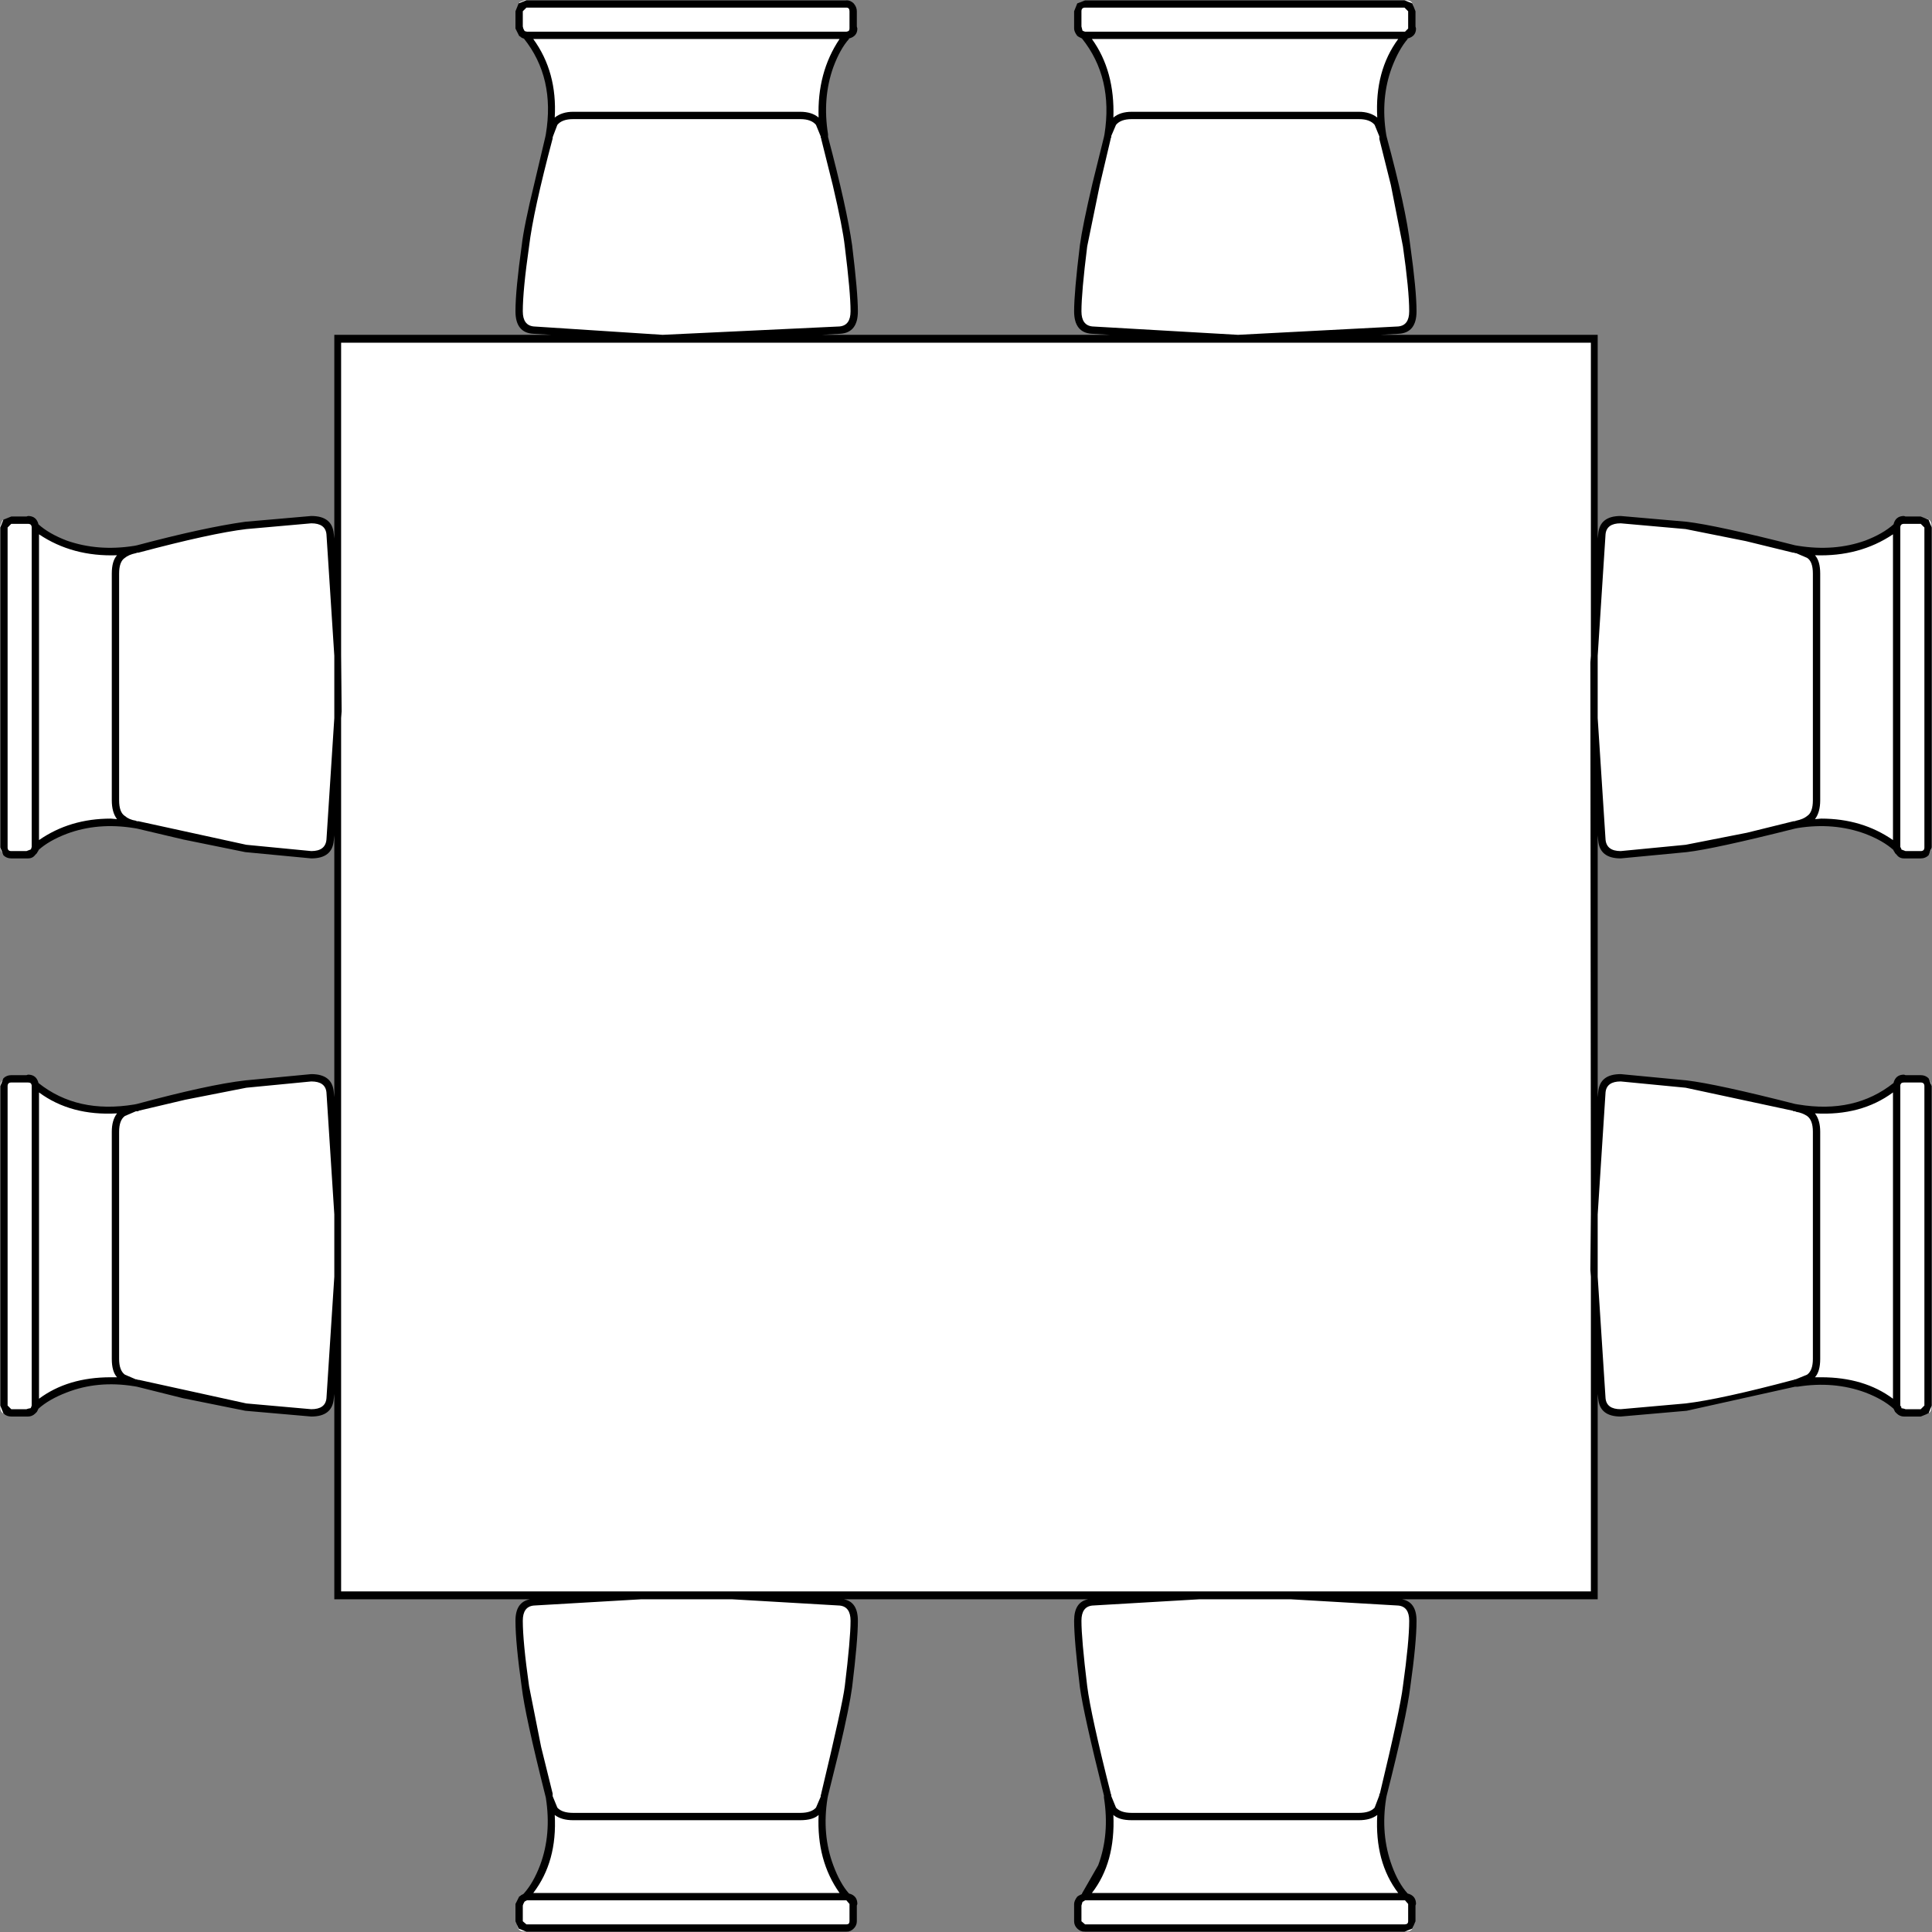 ﻿<?xml version="1.0" encoding="UTF-8" standalone="no"?>
<svg xmlns:xlink="http://www.w3.org/1999/xlink" height="100%" width="100%" xmlns="http://www.w3.org/2000/svg" preserveAspectRatio="none" viewBox="0 0 100 100">
  <rect x="0" y="0" width="100" height="100" fill="#808080" stroke="none"/>
  <defs>
    <g id="sprite0" transform="matrix(1.0, 0.0, 0.0, 1.0, 91.85, 91.85)">
      <use height="183.75" transform="matrix(1.0, 0.0, 0.0, 1.0, -91.85, -91.85)" width="183.75" xlink:href="#shape0" />
    </g>
    <g id="shape0" transform="matrix(1.0, 0.0, 0.0, 1.0, 91.85, 91.85)">
      <path d="M60.75 -12.0 L60.05 -23.65 60.05 23.7 60.75 12.1 Q60.85 10.7 62.55 10.7 L68.8 11.3 Q71.85 11.65 79.25 13.55 83.15 14.25 86.4 12.9 L88.9 11.4 89.05 11.1 Q89.25 10.8 89.6 10.8 L91.2 10.8 Q91.9 10.8 91.9 11.5 L91.9 42.0 Q91.9 42.7 91.2 42.7 L89.6 42.7 89.05 42.4 88.9 42.1 Q88.05 41.25 86.4 40.55 83.15 39.15 79.25 39.85 L68.8 42.15 62.55 42.7 Q60.85 42.7 60.75 41.35 L60.05 29.7 60.05 60.15 31.0 60.15 41.3 60.75 Q42.7 60.85 42.7 62.55 42.7 64.5 42.1 68.85 41.75 71.85 39.85 79.25 39.15 83.15 40.5 86.4 41.2 88.05 42.0 88.9 L42.3 89.05 42.6 89.6 42.6 91.25 Q42.6 91.9 41.9 91.9 L11.4 91.9 Q10.7 91.9 10.7 91.25 L10.7 89.6 11.0 89.05 11.3 88.9 Q12.15 88.05 12.85 86.4 14.25 83.15 13.55 79.25 11.65 71.85 11.25 68.85 10.7 64.3 10.7 62.55 10.7 60.85 12.05 60.75 L22.35 60.15 -22.3 60.15 -12.0 60.75 Q-10.65 60.85 -10.65 62.55 -10.65 64.3 -11.2 68.85 -11.6 71.85 -13.5 79.25 -14.2 83.15 -12.85 86.4 -12.15 88.05 -11.35 88.9 L-11.05 89.05 Q-10.75 89.25 -10.75 89.6 L-10.75 91.25 Q-10.75 91.9 -11.4 91.9 L-41.95 91.9 Q-42.65 91.9 -42.65 91.25 L-42.65 89.6 -42.3 89.05 -42.0 88.9 Q-41.15 88.05 -40.5 86.4 -39.1 83.15 -39.8 79.25 -41.7 71.85 -42.05 68.85 -42.65 64.5 -42.65 62.55 -42.65 60.85 -41.25 60.75 L-30.95 60.15 -59.95 60.15 -59.95 29.7 -60.7 41.35 Q-60.8 42.7 -62.5 42.7 L-68.75 42.15 -75.1 40.85 -79.2 39.85 Q-83.1 39.15 -86.35 40.55 L-88.85 42.1 Q-89.05 42.7 -89.55 42.7 L-91.15 42.7 Q-91.85 42.7 -91.85 42.0 L-91.85 11.5 Q-91.85 10.8 -91.15 10.8 L-89.55 10.8 Q-89.0 10.8 -88.85 11.4 L-86.35 12.9 Q-83.1 14.25 -79.2 13.55 L-75.1 12.55 -68.75 11.3 -62.5 10.7 Q-60.8 10.7 -60.7 12.1 L-59.95 23.7 -59.95 -23.65 -60.7 -12.0 Q-60.8 -10.6 -62.5 -10.6 L-68.75 -11.2 -75.1 -12.5 -79.2 -13.5 Q-83.1 -14.15 -86.35 -12.75 L-88.85 -11.25 Q-89.05 -10.6 -89.55 -10.6 L-91.15 -10.6 Q-91.85 -10.6 -91.85 -11.3 L-91.85 -41.85 -91.65 -42.35 -91.15 -42.55 -89.55 -42.55 Q-89.0 -42.55 -88.85 -41.95 L-86.35 -40.45 Q-83.1 -39.1 -79.2 -39.75 L-75.1 -40.75 -68.75 -42.05 -62.5 -42.6 Q-60.8 -42.6 -60.7 -41.25 L-59.95 -29.6 -59.95 -59.85 -27.35 -59.85 -41.25 -60.7 Q-42.65 -60.8 -42.65 -62.5 -42.65 -64.4 -42.05 -68.75 L-40.8 -75.1 -39.8 -79.15 Q-39.1 -83.05 -40.5 -86.35 L-42.0 -88.85 Q-42.65 -89.0 -42.65 -89.5 L-42.65 -91.15 -42.45 -91.65 -41.95 -91.85 -11.4 -91.85 -10.95 -91.65 -10.75 -91.15 -10.75 -89.5 Q-10.75 -89.0 -11.35 -88.85 L-12.85 -86.35 Q-14.2 -83.05 -13.5 -79.15 L-12.5 -75.1 -11.2 -68.75 Q-10.65 -64.2 -10.65 -62.5 -10.65 -60.8 -12.0 -60.7 L-25.95 -59.85 26.0 -59.85 12.05 -60.7 Q10.7 -60.8 10.7 -62.5 10.7 -64.2 11.25 -68.75 L12.55 -75.1 13.55 -79.15 Q14.25 -83.05 12.85 -86.35 L11.3 -88.85 Q10.7 -89.0 10.7 -89.5 L10.7 -91.15 10.9 -91.65 11.4 -91.85 41.9 -91.85 Q42.6 -91.85 42.6 -91.15 L42.6 -89.5 Q42.6 -89.0 42.0 -88.85 L40.5 -86.35 Q39.15 -83.05 39.85 -79.15 L40.85 -75.1 42.1 -68.75 Q42.7 -64.4 42.7 -62.5 42.7 -60.8 41.3 -60.7 L27.4 -59.85 60.05 -59.85 60.05 -29.6 60.75 -41.25 Q60.85 -42.6 62.55 -42.6 L68.8 -42.05 79.25 -39.75 Q83.15 -39.1 86.4 -40.45 88.05 -41.15 88.9 -41.95 L89.05 -42.25 89.6 -42.55 91.2 -42.55 Q91.9 -42.55 91.9 -41.85 L91.9 -11.3 Q91.9 -10.6 91.2 -10.6 L89.6 -10.6 Q89.3 -10.6 89.05 -10.9 L88.9 -11.25 86.4 -12.75 Q83.15 -14.15 79.25 -13.5 71.85 -11.6 68.8 -11.2 L62.55 -10.6 Q60.85 -10.6 60.75 -12.0" fill="#ffffff" fill-rule="evenodd" stroke="none" class="fill" />
    </g>
    <g id="sprite1" transform="matrix(1.0, 0.0, 0.0, 1.0, 92.2, 92.2)">
      <use height="184.45" transform="matrix(1.0, 0.0, 0.0, 1.0, -92.2, -92.2)" width="184.45" xlink:href="#shape1" />
    </g>
    <g id="shape1" transform="matrix(1.0, 0.0, 0.0, 1.0, 92.2, 92.2)">
      <path d="M42.25 91.25 L42.25 89.6 41.95 89.25 11.4 89.25 11.25 89.35 11.15 89.4 11.05 89.75 11.05 91.25 11.4 91.55 41.9 91.55 Q42.25 91.55 42.25 91.25 M41.3 88.55 Q39.05 85.6 39.3 81.1 38.65 81.6 37.55 81.6 L15.85 81.6 Q14.65 81.6 14.1 81.1 14.3 85.65 12.05 88.55 L41.3 88.55 M41.3 61.1 L31.0 60.5 22.35 60.5 12.1 61.1 Q11.05 61.2 11.05 62.55 11.05 64.3 11.6 68.8 11.95 71.55 13.85 79.05 L13.85 79.1 13.9 79.15 13.9 79.3 14.35 80.4 Q14.8 80.9 15.85 80.9 L37.55 80.9 Q38.6 80.9 39.05 80.4 L39.45 79.35 39.5 79.2 39.5 79.1 39.55 79.05 Q41.5 70.95 41.75 68.8 42.35 64.55 42.35 62.55 42.35 61.2 41.3 61.1 M88.55 12.1 Q85.5 14.35 81.1 14.1 81.6 14.75 81.6 15.85 L81.6 37.55 Q81.6 38.75 81.1 39.3 L81.7 39.3 Q85.8 39.3 88.55 41.35 L88.55 12.1 M61.1 12.1 L60.35 23.75 60.35 29.7 61.1 41.3 Q61.2 42.35 62.55 42.35 L68.75 41.8 Q72.1 41.4 79.05 39.55 L79.1 39.55 79.15 39.5 79.25 39.5 80.35 39.05 Q80.9 38.65 80.9 37.55 L80.9 15.85 Q80.9 14.75 80.35 14.35 79.9 14.05 79.3 13.95 L79.2 13.9 79.05 13.9 79.0 13.85 68.75 11.65 62.55 11.05 Q61.2 11.05 61.1 12.1 M91.55 11.5 Q91.55 11.15 91.2 11.15 L89.6 11.15 Q89.25 11.15 89.25 11.45 L89.25 42.0 89.35 42.15 89.35 42.25 89.6 42.3 89.75 42.35 91.2 42.35 91.55 42.0 91.55 11.5 M88.55 -41.2 Q85.35 -39.05 81.1 -39.2 81.6 -38.65 81.6 -37.45 L81.6 -15.8 Q81.6 -14.65 81.1 -14.0 L81.7 -14.05 Q85.6 -14.05 88.55 -12.0 L88.55 -41.2 M61.1 -41.2 L60.35 -29.6 60.35 -23.65 61.1 -12.05 Q61.2 -10.95 62.55 -10.95 L68.75 -11.55 74.6 -12.7 79.05 -13.8 79.15 -13.8 79.3 -13.85 Q80.0 -14.0 80.35 -14.3 80.9 -14.65 80.9 -15.8 L80.9 -37.45 Q80.9 -38.6 80.35 -38.95 L79.3 -39.4 79.2 -39.4 79.1 -39.45 79.0 -39.45 74.5 -40.55 68.75 -41.7 62.55 -42.25 Q61.2 -42.25 61.1 -41.2 M12.05 -88.5 Q14.25 -85.45 14.1 -81.0 14.75 -81.55 15.85 -81.55 L37.55 -81.55 Q38.6 -81.55 39.3 -81.0 39.05 -85.45 41.3 -88.5 L12.05 -88.5 M26.0 -60.25 L41.3 -61.05 Q42.35 -61.15 42.35 -62.5 42.35 -64.5 41.75 -68.7 L40.6 -74.55 39.5 -78.95 39.5 -79.2 39.05 -80.3 Q38.6 -80.85 37.55 -80.85 L15.85 -80.85 Q14.8 -80.85 14.35 -80.3 L13.9 -79.25 13.9 -79.1 13.85 -79.05 13.85 -79.0 12.8 -74.55 11.6 -68.7 Q11.05 -64.3 11.05 -62.5 11.05 -61.15 12.1 -61.05 L26.0 -60.25 M11.4 -91.5 Q11.05 -91.5 11.05 -91.15 L11.05 -89.7 11.15 -89.3 11.25 -89.25 11.4 -89.2 41.95 -89.2 42.25 -89.5 42.25 -91.15 41.9 -91.5 11.4 -91.5 M91.55 -41.85 L91.2 -42.2 89.6 -42.2 Q89.25 -42.2 89.25 -41.85 L89.25 -11.35 89.35 -11.15 89.35 -11.1 89.75 -10.95 91.2 -10.95 Q91.55 -10.95 91.55 -11.3 L91.55 -41.85 M-11.1 91.25 L-11.1 89.6 -11.4 89.25 -41.9 89.25 -42.1 89.35 -42.15 89.4 -42.25 89.6 -42.3 89.75 -42.3 91.25 -41.95 91.55 -11.4 91.55 Q-11.1 91.55 -11.1 91.25 M-12.05 88.55 Q-14.25 85.45 -14.05 81.1 -14.6 81.6 -15.8 81.6 L-37.5 81.6 Q-38.6 81.6 -39.25 81.1 -39.0 85.55 -41.3 88.55 L-12.05 88.55 M-12.05 61.1 L-22.35 60.5 -30.95 60.5 -41.25 61.1 Q-42.3 61.2 -42.3 62.55 -42.3 64.55 -41.7 68.8 L-40.55 74.6 -39.45 79.05 -39.45 79.3 -39.0 80.4 Q-38.55 80.9 -37.5 80.9 L-15.8 80.9 Q-14.75 80.9 -14.3 80.4 L-13.85 79.35 -13.85 79.2 -13.8 79.1 -13.8 79.05 Q-11.75 70.5 -11.55 68.8 -11.0 64.3 -11.0 62.55 -11.0 61.2 -12.05 61.1 M-81.65 39.3 L-81.05 39.3 Q-81.55 38.75 -81.55 37.55 L-81.55 15.85 Q-81.55 14.75 -81.05 14.1 -85.45 14.35 -88.5 12.1 L-88.5 41.35 Q-85.75 39.3 -81.65 39.3 M-61.05 41.3 L-60.3 29.7 -60.3 23.75 -61.05 12.1 Q-61.15 11.05 -62.5 11.05 L-68.7 11.65 -74.55 12.8 -79.0 13.85 -79.0 13.9 -79.25 13.9 -80.3 14.35 Q-80.85 14.75 -80.85 15.85 L-80.85 37.55 Q-80.85 38.65 -80.3 39.05 L-79.25 39.5 -79.15 39.5 -79.05 39.55 -78.95 39.55 -68.7 41.8 -62.5 42.35 Q-61.15 42.35 -61.05 41.3 M-91.5 42.0 L-91.15 42.35 -89.7 42.35 -89.55 42.3 -89.3 42.25 -89.25 42.15 -89.2 42.0 -89.2 11.45 Q-89.2 11.15 -89.55 11.15 L-91.15 11.15 Q-91.5 11.15 -91.5 11.5 L-91.5 42.0 M-91.5 -11.3 Q-91.5 -10.95 -91.15 -10.95 L-89.7 -10.95 -89.3 -11.1 -89.25 -11.15 -89.2 -11.35 -89.2 -41.85 Q-89.2 -42.2 -89.55 -42.2 L-91.15 -42.2 -91.5 -41.85 -91.5 -11.3 M-81.65 -14.05 L-81.05 -14.0 Q-81.55 -14.65 -81.55 -15.8 L-81.55 -37.45 Q-81.55 -38.65 -81.05 -39.2 -85.3 -39.05 -88.5 -41.2 L-88.5 -12.0 Q-85.55 -14.05 -81.65 -14.05 M59.7 23.7 L59.65 -28.95 59.7 -29.6 59.7 -59.5 -59.65 -59.5 -59.65 -29.65 -59.6 -24.3 -59.65 -23.65 -59.65 29.7 -59.65 59.75 59.7 59.75 59.7 29.7 59.65 29.05 59.7 23.7 M-61.05 -12.05 L-60.3 -23.65 -60.3 -29.6 -61.05 -41.2 Q-61.15 -42.25 -62.5 -42.25 L-68.7 -41.7 Q-72.05 -41.3 -79.0 -39.45 L-79.1 -39.45 -79.25 -39.4 Q-79.95 -39.25 -80.3 -38.95 -80.85 -38.6 -80.85 -37.45 L-80.85 -15.8 Q-80.85 -14.65 -80.3 -14.3 -79.9 -13.95 -79.25 -13.85 L-79.15 -13.8 -79.0 -13.8 -68.7 -11.55 -62.5 -10.95 Q-61.15 -10.95 -61.05 -12.05 M-41.3 -88.5 Q-39.0 -85.35 -39.25 -81.0 -38.55 -81.55 -37.5 -81.55 L-15.8 -81.55 Q-14.7 -81.55 -14.05 -81.0 -14.2 -85.3 -12.05 -88.5 L-41.3 -88.5 M-28.95 -60.25 L-12.05 -61.05 Q-11.0 -61.15 -11.0 -62.5 -11.0 -64.3 -11.55 -68.7 -11.75 -70.5 -12.7 -74.55 L-13.8 -78.95 -13.8 -79.0 -13.85 -79.1 -13.85 -79.2 -14.3 -80.3 Q-14.75 -80.85 -15.8 -80.85 L-37.5 -80.85 Q-38.55 -80.85 -39.0 -80.3 L-39.4 -79.25 -39.45 -79.1 -39.45 -79.0 Q-41.3 -72.05 -41.7 -68.7 -42.3 -64.5 -42.3 -62.5 -42.3 -61.15 -41.25 -61.05 L-28.95 -60.25 M-41.95 -91.5 L-42.3 -91.15 -42.3 -89.7 -42.25 -89.5 -42.15 -89.3 -42.1 -89.25 -41.9 -89.2 -11.4 -89.2 Q-11.1 -89.2 -11.1 -89.5 L-11.1 -91.15 Q-11.1 -91.5 -11.4 -91.5 L-41.95 -91.5 M60.4 -11.95 L60.35 -12.45 60.35 12.55 60.4 12.05 Q60.55 10.35 62.55 10.35 L68.85 10.95 Q71.75 11.3 79.2 13.2 L79.5 13.25 Q84.9 14.15 88.6 11.2 88.8 10.4 89.6 10.4 L89.75 10.45 91.2 10.45 Q91.65 10.45 91.95 10.75 L92.25 11.5 92.25 42.0 91.95 42.75 91.2 43.05 89.6 43.05 Q89.2 43.05 88.9 42.75 L88.75 42.6 88.6 42.3 Q87.6 41.4 85.9 40.75 82.9 39.65 79.45 40.2 L79.2 40.2 68.85 42.5 62.55 43.05 Q60.55 43.05 60.4 41.35 L60.35 40.9 60.35 60.5 41.65 60.5 Q43.05 60.75 43.05 62.55 43.05 64.65 42.45 68.9 42.1 71.75 40.2 79.25 L40.15 79.5 Q39.6 82.95 40.7 85.95 41.3 87.6 42.2 88.6 43.0 88.8 43.0 89.6 L42.95 89.75 42.95 91.25 42.65 91.95 41.9 92.25 11.4 92.25 Q10.95 92.25 10.65 91.95 10.35 91.65 10.35 91.25 L10.35 89.6 Q10.35 89.3 10.65 88.9 L10.8 88.8 11.1 88.65 11.1 88.6 12.65 85.9 Q13.75 82.95 13.2 79.45 L13.2 79.25 Q11.25 71.45 10.9 68.9 10.35 64.4 10.35 62.55 10.35 60.75 11.7 60.5 L-11.65 60.5 Q-10.3 60.75 -10.3 62.55 -10.3 64.4 -10.85 68.9 -11.1 70.75 -12.05 74.8 L-13.15 79.25 -13.2 79.5 Q-13.75 82.95 -12.65 85.9 -12.0 87.65 -11.15 88.6 -10.35 88.8 -10.35 89.6 L-10.4 89.75 -10.4 91.25 Q-10.4 91.65 -10.7 91.95 -11.0 92.25 -11.4 92.25 L-41.95 92.25 -42.7 91.95 -43.0 91.25 -43.0 89.6 -42.65 88.9 -42.5 88.8 -42.45 88.75 -42.25 88.65 -42.2 88.6 Q-41.3 87.6 -40.65 85.9 -39.55 82.95 -40.1 79.45 L-40.15 79.25 Q-42.1 71.5 -42.4 68.9 -43.0 64.65 -43.0 62.55 -43.0 60.75 -41.6 60.5 L-60.3 60.5 -60.3 40.9 -60.35 41.35 Q-60.5 43.05 -62.5 43.05 L-68.8 42.5 -74.75 41.3 -79.15 40.2 -79.45 40.15 Q-82.9 39.6 -85.85 40.75 -87.55 41.4 -88.55 42.3 L-88.7 42.6 -88.85 42.75 Q-89.15 43.05 -89.55 43.05 L-91.15 43.05 Q-91.6 43.05 -91.9 42.75 L-92.2 42.0 -92.2 11.5 -91.9 10.75 Q-91.6 10.45 -91.15 10.45 L-89.7 10.45 -89.55 10.4 Q-88.75 10.4 -88.55 11.2 -84.85 14.15 -79.4 13.25 L-79.15 13.2 Q-72.3 11.35 -68.8 10.95 L-62.5 10.35 Q-60.5 10.35 -60.35 12.05 L-60.3 12.55 -60.3 -12.45 -60.35 -11.95 Q-60.5 -10.25 -62.5 -10.25 L-68.8 -10.85 -74.7 -12.05 -79.15 -13.1 -79.45 -13.15 Q-82.9 -13.7 -85.85 -12.6 -87.55 -11.95 -88.55 -11.05 L-88.55 -11.0 -88.65 -10.85 -88.7 -10.75 -88.85 -10.6 Q-89.1 -10.25 -89.55 -10.25 L-91.15 -10.25 Q-91.6 -10.25 -91.9 -10.55 L-92.2 -11.3 -92.2 -41.85 -91.9 -42.6 -91.15 -42.9 -89.7 -42.9 -89.55 -42.95 Q-88.75 -42.95 -88.55 -42.15 -87.55 -41.25 -85.85 -40.6 -82.85 -39.55 -79.4 -40.1 L-79.15 -40.15 Q-72.75 -41.85 -68.8 -42.4 L-62.5 -42.95 Q-60.5 -42.95 -60.35 -41.25 L-60.3 -40.8 -60.3 -60.25 -39.55 -60.25 -41.3 -60.35 Q-43.0 -60.45 -43.0 -62.5 -43.0 -64.5 -42.4 -68.8 -42.2 -70.6 -41.2 -74.7 L-40.15 -79.15 -40.1 -79.4 Q-39.2 -84.8 -42.2 -88.55 L-42.25 -88.55 -42.45 -88.65 -42.5 -88.7 -42.65 -88.8 -43.0 -89.5 -43.0 -91.15 -42.7 -91.9 -41.95 -92.2 -11.4 -92.2 Q-11.0 -92.2 -10.7 -91.9 -10.4 -91.55 -10.4 -91.15 L-10.4 -89.7 -10.35 -89.5 Q-10.35 -88.75 -11.15 -88.55 L-11.15 -88.5 Q-12.0 -87.55 -12.65 -85.8 -13.7 -82.85 -13.15 -79.4 L-13.15 -79.15 Q-11.35 -72.35 -10.85 -68.8 -10.3 -64.3 -10.3 -62.5 -10.3 -60.45 -12.0 -60.35 L-13.75 -60.25 13.8 -60.25 12.05 -60.35 Q10.35 -60.45 10.35 -62.5 10.35 -64.3 10.9 -68.8 11.15 -70.65 12.1 -74.7 L13.2 -79.15 13.25 -79.4 Q14.1 -84.8 11.1 -88.55 L10.8 -88.7 10.65 -88.8 Q10.35 -89.2 10.35 -89.5 L10.35 -91.15 10.65 -91.9 11.4 -92.2 41.9 -92.2 42.65 -91.9 42.95 -91.15 42.95 -89.7 43.0 -89.5 Q43.0 -88.75 42.2 -88.55 L42.2 -88.5 Q41.35 -87.5 40.7 -85.8 39.6 -82.85 40.15 -79.4 L40.2 -79.15 Q42.05 -72.3 42.45 -68.8 43.05 -64.5 43.05 -62.5 43.05 -60.45 41.35 -60.35 L39.6 -60.25 60.35 -60.25 60.35 -40.8 60.4 -41.25 Q60.55 -42.95 62.55 -42.95 L68.85 -42.4 Q71.75 -42.05 79.2 -40.15 L79.5 -40.1 Q82.95 -39.55 85.9 -40.6 87.6 -41.25 88.6 -42.15 88.8 -42.95 89.6 -42.95 L89.75 -42.9 91.2 -42.9 91.95 -42.6 92.25 -41.85 92.25 -11.3 91.95 -10.55 Q91.65 -10.25 91.2 -10.25 L89.6 -10.25 Q89.15 -10.25 88.9 -10.6 L88.75 -10.75 88.7 -10.85 88.6 -11.0 88.6 -11.05 Q87.6 -11.95 85.9 -12.6 82.9 -13.7 79.45 -13.15 L79.2 -13.1 Q71.45 -11.15 68.85 -10.85 L62.55 -10.25 Q60.55 -10.25 60.4 -11.95" fill="#000000" fill-rule="evenodd" stroke="none" class="line" />
    </g>
  </defs>
  <g transform="matrix(1.0, 0.0, 0.0, 1.0, 0.0, 0.0)">
    <use height="183.75" id="Fill" transform="matrix(0.544, 0.0, 0.0, 0.544, 0.013, 0.013)" width="183.75" xlink:href="#sprite0" />
    <use height="184.45" id="Line" transform="matrix(0.542, 0.0, 0.0, 0.542, 0.014, 0.014)" width="184.45" xlink:href="#sprite1" />
  </g>
</svg>